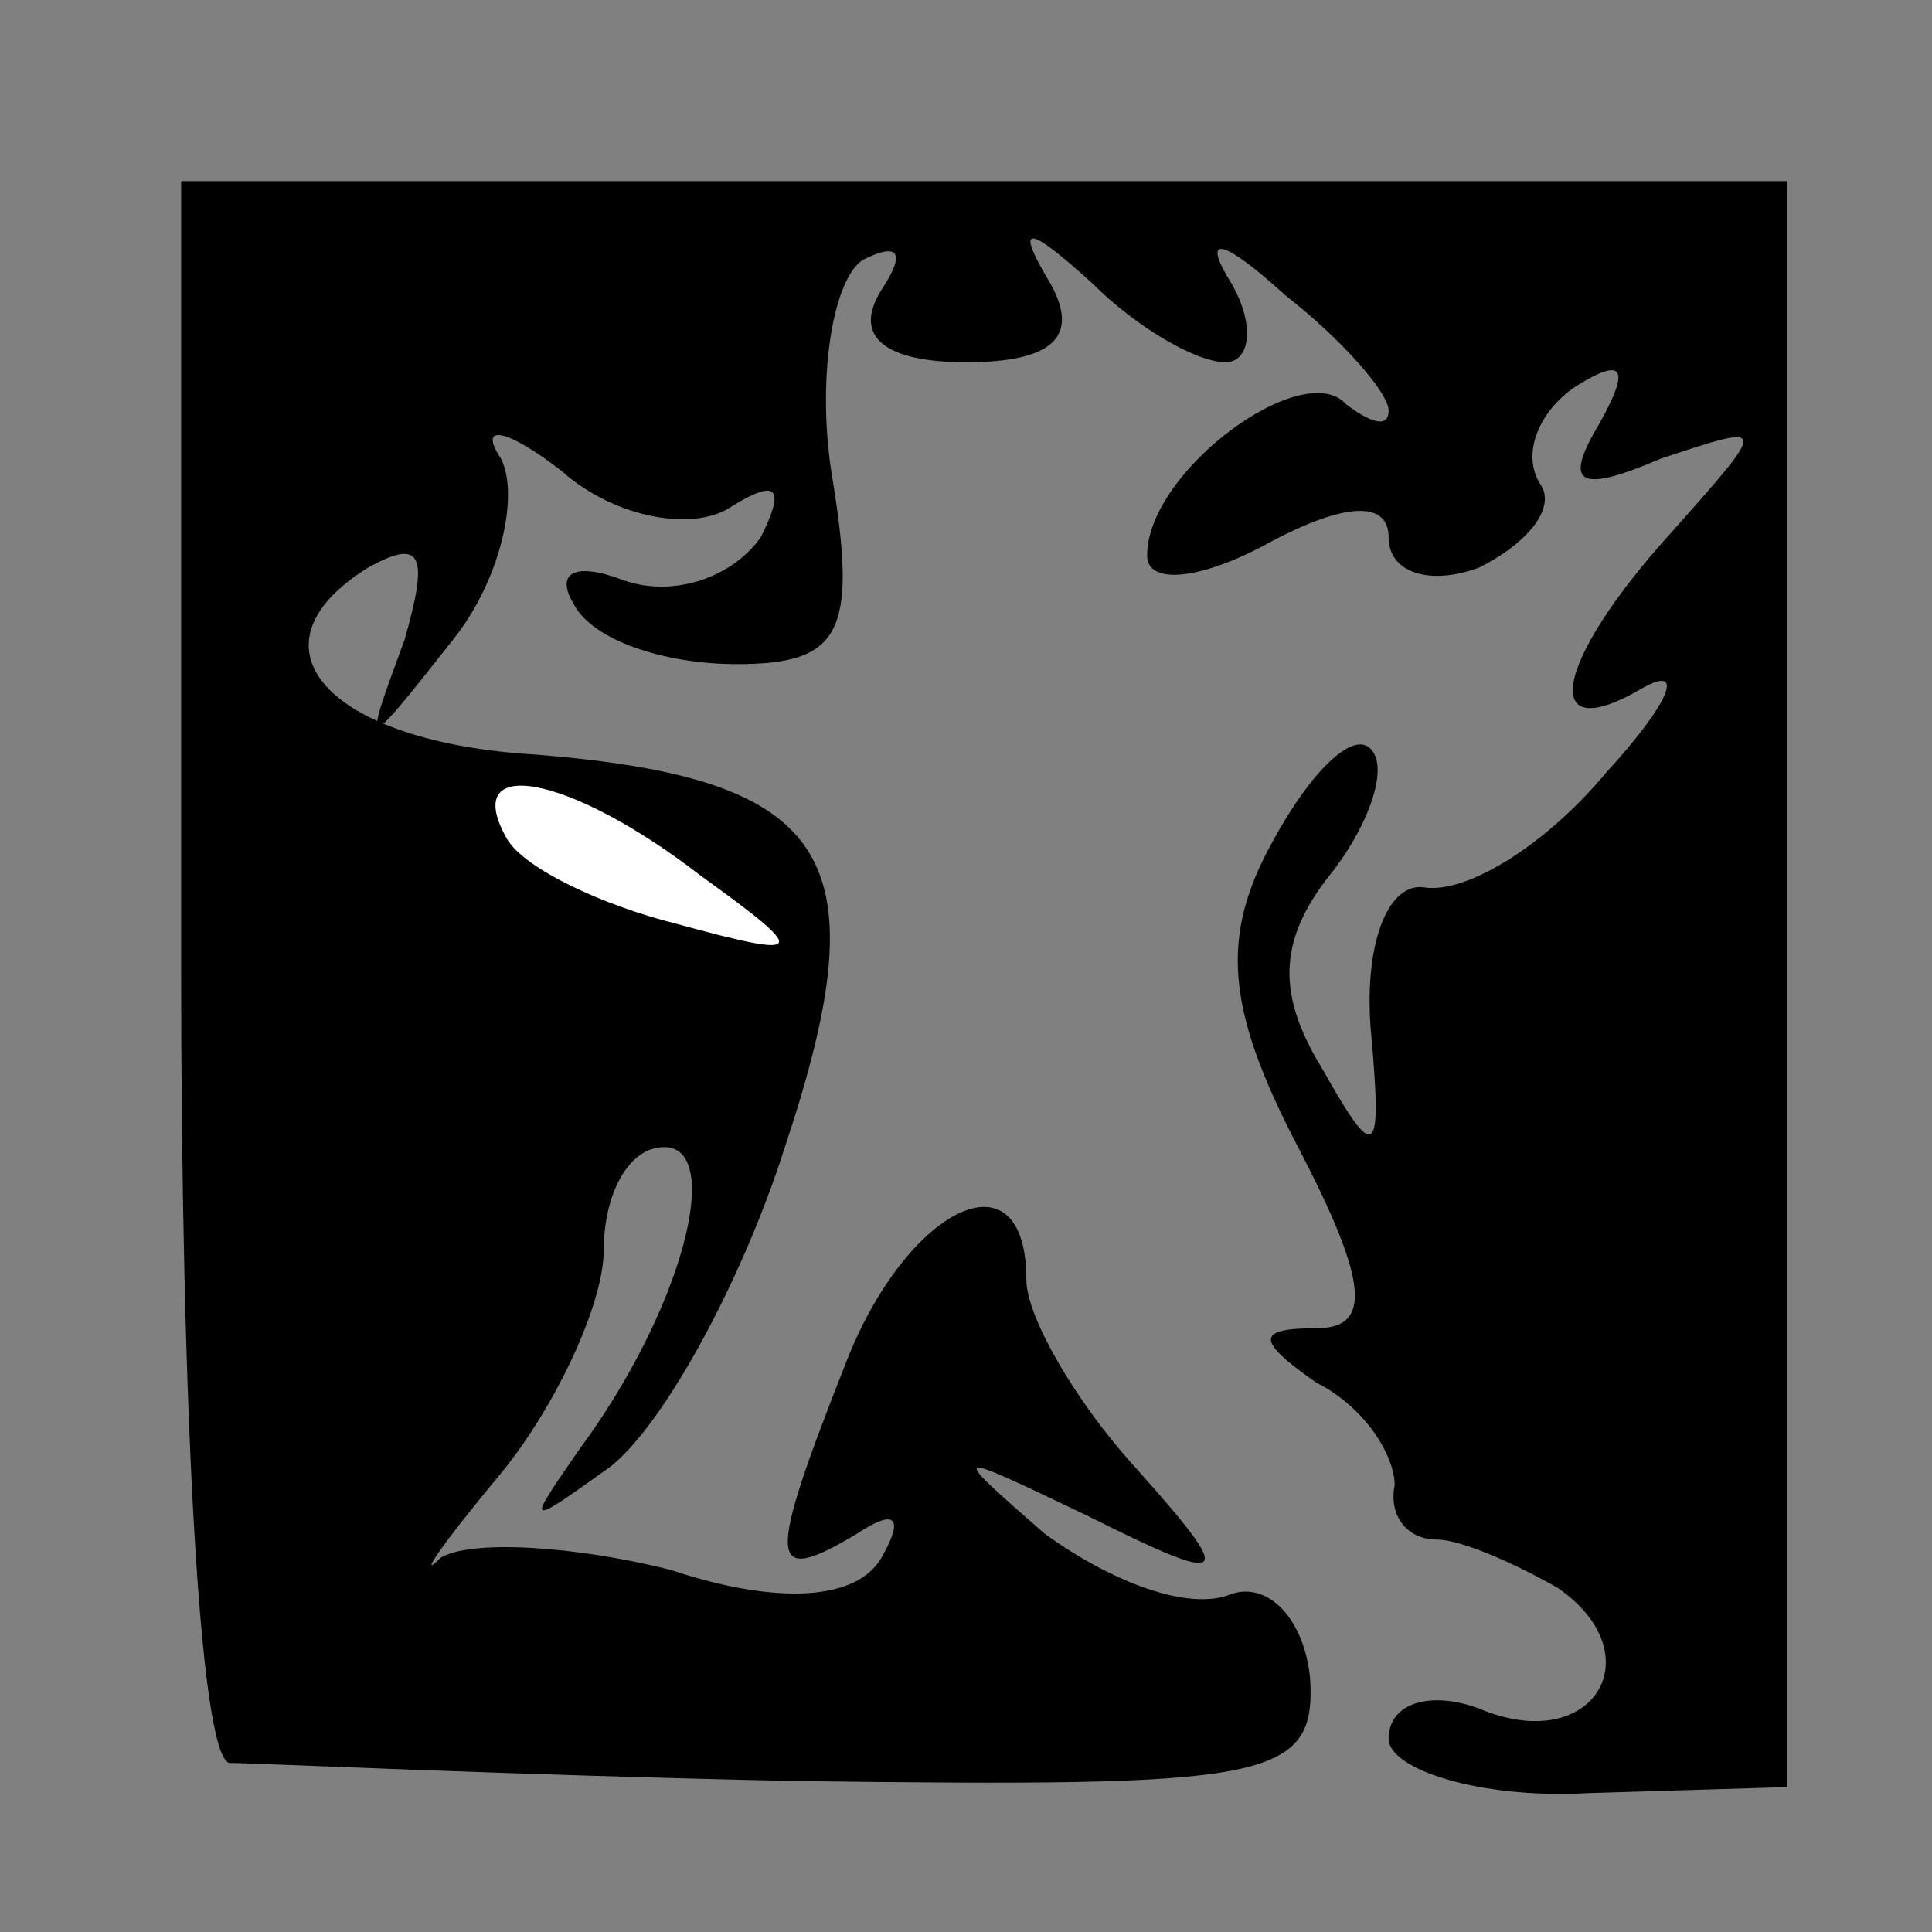 <?xml version="1.0" standalone="no"?>
<!DOCTYPE svg PUBLIC "-//W3C//DTD SVG 20010904//EN"
 "http://www.w3.org/TR/2001/REC-SVG-20010904/DTD/svg10.dtd">
<svg version="1.0" xmlns="http://www.w3.org/2000/svg"
 width="32pt" height="32pt" viewBox="0 0 32 32"
 preserveAspectRatio="xMidYMid meet">
<rect x="0" y="0" width="32" height="32" fill="#808080" stroke="none"/>
<g transform="translate(0,32) scale(0.1,-0.1)"
fill="#000000" stroke="none">
<path fill="#000000" stroke="none" d="M30 160 c0 -72 3 -131 8 -132 4 0 46
-2 94 -3 78 -1 86 0 85 17 -1 10 -7 16 -13 14 -7 -3 -20 2 -31 10 -16 14 -16
14 7 3 24 -12 25 -11 8 8 -10 11 -18 25 -18 31 0 22 -20 12 -30 -14 -13 -33
-13 -37 2 -28 6 4 8 3 4 -4 -4 -7 -17 -8 -35 -2 -16 4 -33 5 -38 2 -4 -4 0 2
10 14 9 11 17 28 17 37 0 9 4 17 10 17 10 0 3 -27 -14 -50 -9 -13 -9 -13 5 -3
9 7 22 31 29 53 16 48 8 61 -41 65 -35 2 -49 18 -28 31 9 5 10 2 6 -12 -7 -19
-7 -19 8 0 8 10 11 24 8 30 -4 6 1 5 10 -2 9 -8 22 -10 28 -6 8 5 9 3 5 -5 -5
-7 -15 -10 -23 -7 -8 3 -11 1 -8 -4 3 -6 15 -10 27 -10 17 0 20 5 16 30 -3 17
0 34 5 37 6 3 7 1 3 -5 -5 -8 1 -12 14 -12 14 0 19 4 14 13 -6 10 -4 10 7 0 7
-7 17 -13 22 -13 4 0 5 6 1 13 -5 8 -2 8 9 -2 9 -7 17 -16 17 -19 0 -3 -3 -2
-7 1 -7 8 -33 -11 -33 -25 0 -5 9 -4 20 2 13 7 20 7 20 1 0 -6 7 -8 15 -5 8 4
13 10 10 14 -3 5 0 12 6 16 8 5 9 3 4 -6 -6 -10 -4 -12 10 -6 18 6 18 6 2 -12
-20 -22 -22 -36 -5 -26 7 4 5 -2 -6 -14 -10 -12 -23 -20 -30 -19 -6 1 -10 -9
-9 -23 2 -22 1 -23 -8 -7 -8 13 -7 22 2 33 6 8 9 17 6 20 -3 3 -10 -4 -16 -15
-9 -16 -8 -28 4 -51 12 -23 12 -30 3 -30 -10 0 -10 -2 0 -9 8 -4 13 -12 13
-17 -1 -5 2 -9 7 -9 4 0 13 -4 20 -8 16 -11 6 -28 -13 -20 -8 3 -15 1 -15 -5
0 -5 15 -10 33 -9 l33 1 0 133 0 133 -133 0 -133 0 0 -130z"/>
<path fill="#ffffff" stroke="none" d="M116 175 c18 -13 18 -14 -4 -8 -12 3
-25 9 -28 14 -8 14 10 11 32 -6z"/>
</g>
</svg>
